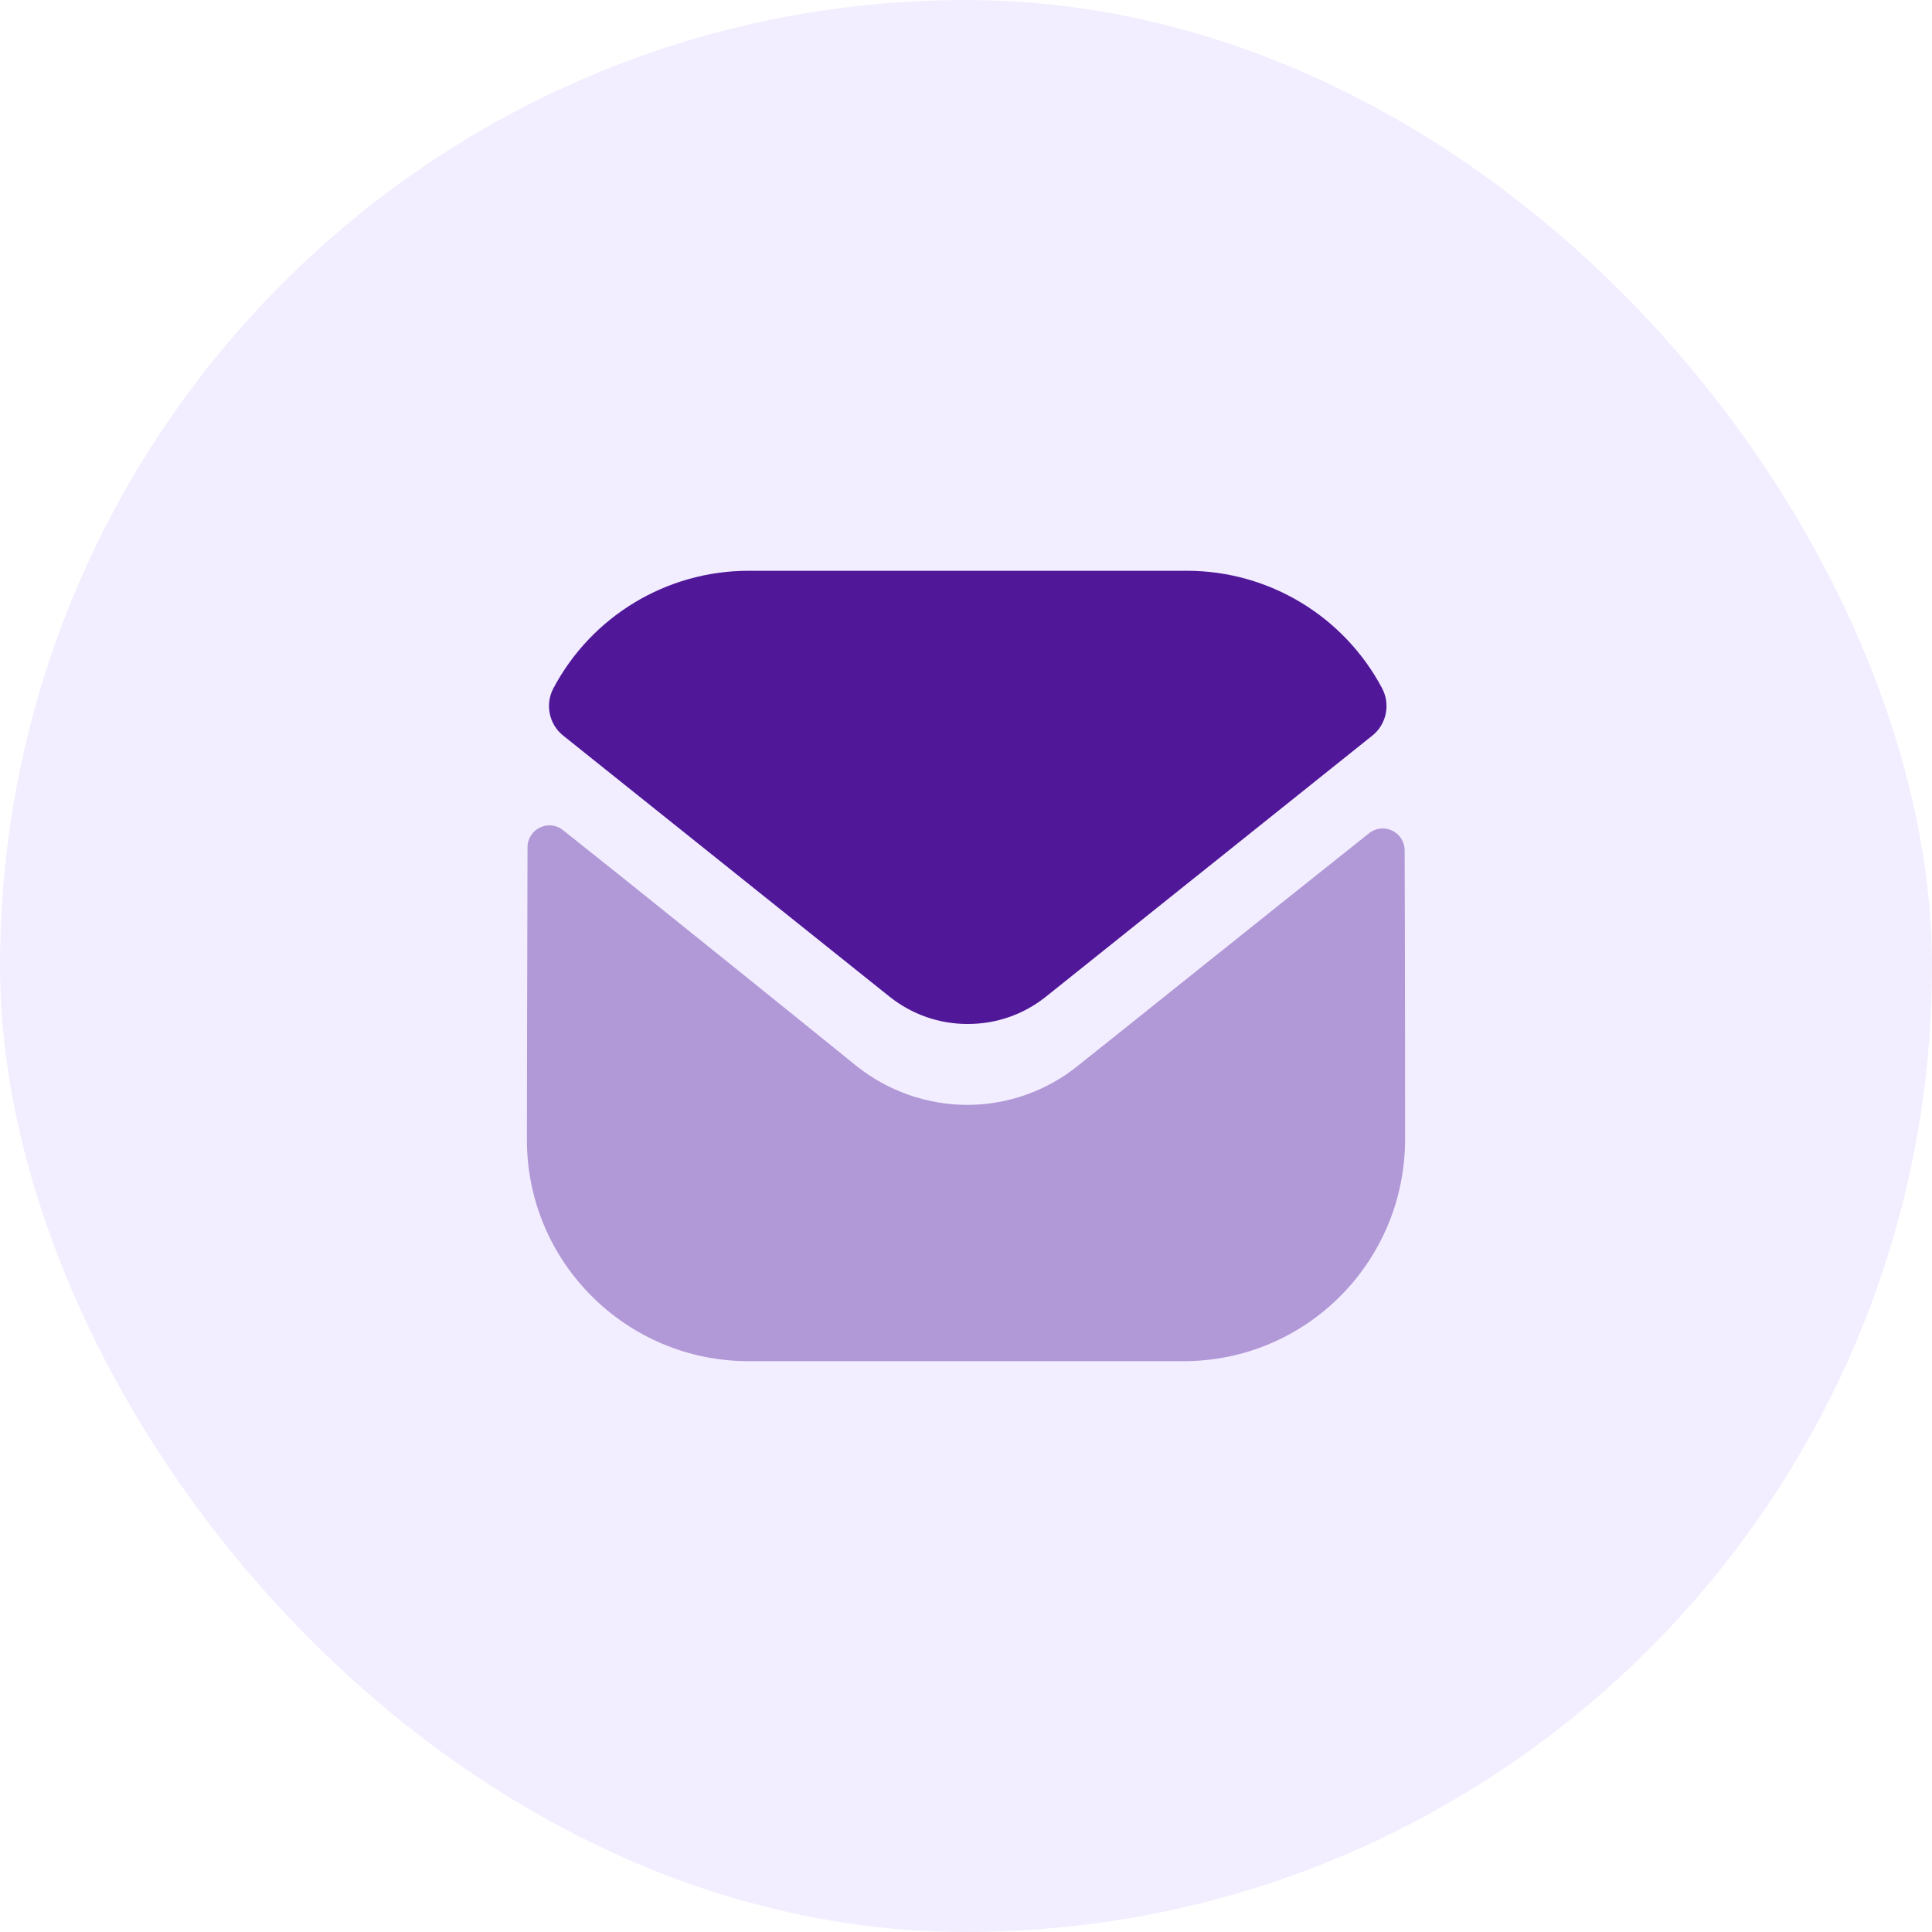 <svg width="44" height="44" viewBox="0 0 44 44" fill="none" xmlns="http://www.w3.org/2000/svg">
<rect width="44" height="44" rx="22" fill="#8154FF" fill-opacity="0.1"/>
<path opacity="0.4" d="M32 25.94C32 28.73 29.76 30.99 26.97 31H26.96H17.05C14.27 31 12 28.75 12 25.96V25.95C12 25.95 12.006 21.524 12.014 19.298C12.015 18.88 12.495 18.646 12.822 18.906C15.198 20.791 19.447 24.228 19.5 24.273C20.21 24.842 21.11 25.163 22.03 25.163C22.95 25.163 23.85 24.842 24.56 24.262C24.613 24.227 28.767 20.893 31.179 18.977C31.507 18.716 31.989 18.95 31.99 19.367C32 21.576 32 25.94 32 25.94Z" fill="#501799"/>
<path d="M31.476 15.674C30.61 14.041 28.906 12.999 27.03 12.999H17.05C15.174 12.999 13.47 14.041 12.604 15.674C12.41 16.038 12.502 16.494 12.825 16.752L20.25 22.691C20.77 23.11 21.4 23.32 22.03 23.32C22.034 23.32 22.037 23.32 22.04 23.32C22.043 23.32 22.047 23.32 22.05 23.32C22.68 23.32 23.31 23.11 23.83 22.691L31.255 16.752C31.578 16.494 31.67 16.038 31.476 15.674Z" fill="#501799"/>
</svg>
